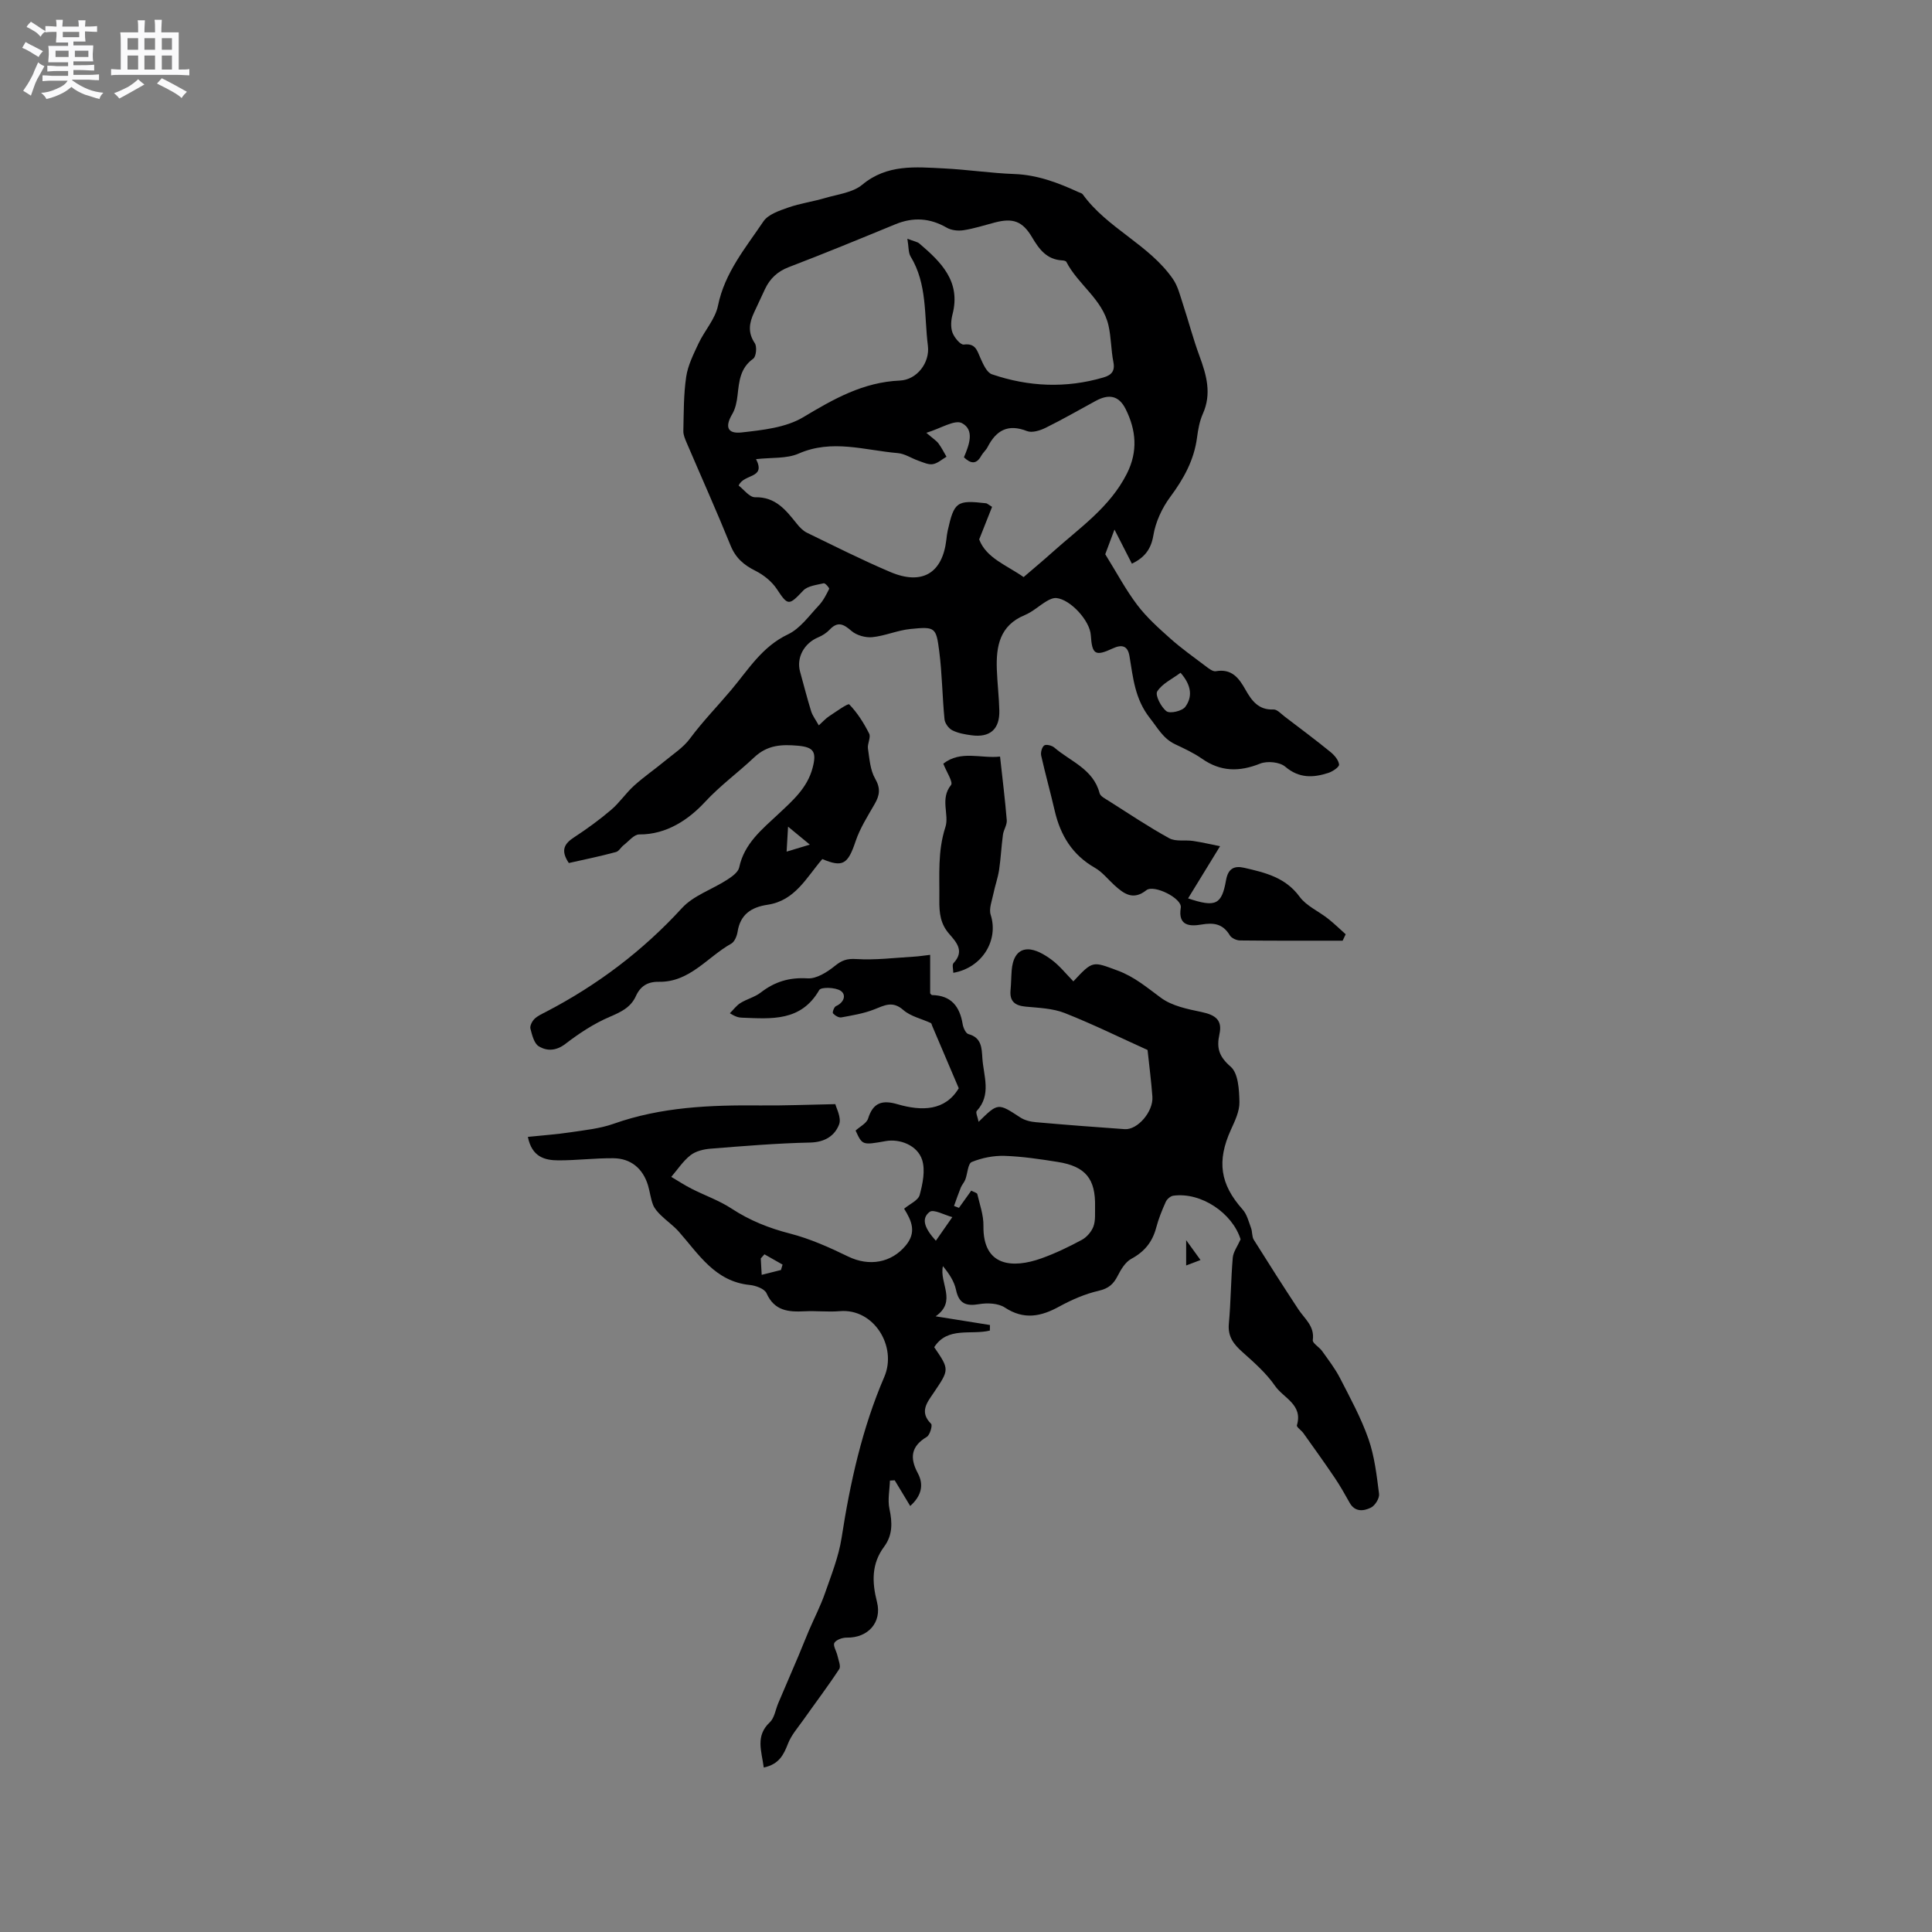 <svg enable-background="new 0 0 400 400" viewBox="0 0 400 400" xmlns="http://www.w3.org/2000/svg"><rect x="0" y="0" width="400" height="400" fill="#808080" stroke="none"/><path d="m6.8 9.5c.6.3 1.3.7 2.1 1.1-.4.4-.7.8-.9 1.2-.7-.4-1.3-.8-1.8-1.1s-1.1-.6-1.6-.8c.2-.4.5-.8.7-1.2.4.2.8.5 1.5.8zm.9 6.9c-.3.6-.5 1.1-.7 1.7s-.4 1.1-.6 1.7c-.6-.4-1.1-.7-1.6-1 .7-1 1.2-1.8 1.5-2.4.3-.5.6-1.1.8-1.7.3-.6.5-1.2.8-1.8.3.3.8.6 1.3.8-.7 1.3-1.2 2.2-1.5 2.7zm.1-11c.4.3 1 .7 1.7 1.1-.5.2-.8.6-1.1 1.1-.5-.6-1-1-1.4-1.2s-.9-.6-1.5-.8c.2-.4.5-.7.9-1.1.5.3.9.6 1.4.9zm10.5 13.1c1 .4 2 .6 3.1.7-.4.4-.7.8-.8 1.3-.9-.2-1.9-.6-3-.9-1-.4-2-.9-2.8-1.6-.5.4-1.1.9-1.9 1.3s-1.9.9-3.3 1.2c-.1-.3-.5-.8-1.1-1.3 1 0 2.1-.3 3.2-.8 1.2-.5 1.9-1 2.3-1.7h-3.2c-.4 0-1 0-2 .1v-1.2c1 0 1.7.1 2 .1h3.3v-1h-2.3c-.2 0-.9 0-2 .1v-1.2c1.2 0 1.9.1 2 .1h2.3v-.8h-4.1c0-.7.1-1.2.1-1.6 0-.5 0-1.1-.1-1.8h4.1v-.7h-2.5c0-.6.1-1.1.1-1.6v-.6h-.5c-.4 0-1 0-1.8.1v-1.3c1.2 0 1.9.1 2.1.1h.2c0-.3 0-.8-.1-1.4h1.4c0 .6-.1 1-.1 1.4h3.4c0-.4 0-.8-.1-1.3h1.5c0 .4-.1.9-.1 1.3.7 0 1.5 0 2.5-.1v1.2c-1 0-1.8-.1-2.5-.1v.6c0 .3 0 .8.1 1.5h-2.5v.8h4.1c0 .7-.1 1.3-.1 1.8s0 1 .1 1.5h-4.1v.8h1.4c.8 0 1.8 0 2.9-.1v1.2c-1 0-1.9-.1-2.8-.1h-1.5v1h3.2c.3 0 1 0 2.1-.1v1.2c-1.1 0-1.8-.1-2.1-.1h-3.4l-.1.1c1.4 1 2.4 1.5 3.4 1.9zm-4.1-6.7v-1.3h-2.7v1.3zm2.2-4.1v-1.1h-3.4v1.1zm1.9 4.1v-1.3h-2.8v1.3z" fill="#fafafb"/><path d="m37 6.7v2.3 5.4c1 0 1.8 0 2.2-.1v1.3c-.6 0-1.5-.1-2.5-.1h-11.9c-.7 0-1.3 0-1.8.1v-1.3c.5 0 1.1.1 2 .1v-5.2c0-1 0-1.8-.1-2.5h3.7c0-1.3 0-2.1-.1-2.5h1.5c0 .4-.1 1.3-.1 2.5h2.2c0-1.2 0-2.1-.1-2.6h1.5c0 .4-.1 1.3-.1 2.6zm-12.3 13.7c-.3-.4-.7-.8-1.1-1.1 1.1-.4 2.1-.9 2.9-1.3.8-.5 1.5-1 2.1-1.6.4.4.9.8 1.3 1.1-2.5 1.4-4.2 2.4-5.2 2.9zm3.9-10.1v-2.4h-2.2v2.4zm0 4.1v-2.9h-2.2v2.9zm3.5-4.1v-2.4h-2.2v2.4zm0 4.1v-2.9h-2.2v2.9zm.4 2.9 1-1.1c.6.3 1.4.7 2.5 1.3s2 1.1 2.7 1.5c-.4.4-.8.8-1.1 1.3-.8-.8-2.5-1.7-5.1-3zm3.1-7v-2.4h-2.1v2.4zm0 4.1v-2.9h-2.1v2.9z" fill="#fafafb"/><g fill="#000001"><path d="m117.77 178.68c-1.79-2.66-.9-4.03 1.1-5.33 2.66-1.74 5.24-3.62 7.66-5.68 1.74-1.48 3.04-3.46 4.73-4.99 1.99-1.81 4.23-3.34 6.31-5.06 1.82-1.51 3.91-2.85 5.28-4.71 2.64-3.56 5.73-6.72 8.53-10.05 3.61-4.29 6.37-8.96 11.77-11.53 2.51-1.19 4.36-3.84 6.36-5.96.92-.97 1.56-2.24 2.16-3.45.09-.18-.83-1.23-1.12-1.16-1.47.35-3.32.53-4.25 1.51-2.99 3.17-3.17 3.16-5.47-.32-1.04-1.57-2.74-2.93-4.44-3.78-2.4-1.2-4.08-2.64-5.13-5.22-2.9-7.16-6.07-14.21-9.11-21.32-.32-.76-.69-1.6-.67-2.39.09-3.75.04-7.53.59-11.23.35-2.38 1.52-4.69 2.56-6.92 1.25-2.65 3.46-5.04 4.02-7.8 1.39-6.85 5.72-11.97 9.4-17.44.98-1.46 3.29-2.23 5.14-2.88 2.48-.87 5.14-1.23 7.67-1.98 2.61-.77 5.69-1.11 7.65-2.74 5.17-4.3 11.05-3.67 16.92-3.38 4.86.24 9.7.98 14.57 1.16 4.79.17 9.08 1.81 13.32 3.76.29.13.67.21.84.43 5.09 7.07 13.72 10.38 18.68 17.54 1.03 1.49 1.48 3.4 2.06 5.16 1.18 3.58 2.13 7.25 3.44 10.79 1.46 3.96 2.56 7.81.69 11.98-.68 1.52-.98 3.25-1.2 4.92-.62 4.67-2.76 8.52-5.54 12.27-1.7 2.29-3.04 5.18-3.5 7.97-.51 3.08-2.02 4.67-4.44 5.86-1.11-2.18-2.17-4.25-3.61-7.07-.96 2.56-1.58 4.22-1.91 5.11 2.4 3.87 4.26 7.39 6.64 10.52 1.94 2.56 4.41 4.77 6.82 6.92 2.29 2.04 4.81 3.83 7.26 5.68.65.49 1.53 1.21 2.17 1.1 3.28-.58 4.77 1.38 6.13 3.8 1.27 2.25 2.69 4.27 5.81 4.12.75-.04 1.58.91 2.32 1.47 3.18 2.42 6.38 4.81 9.48 7.33.81.66 1.68 1.67 1.78 2.6.06.51-1.35 1.46-2.24 1.74-3.13 1.01-6.04 1.14-8.91-1.3-1.14-.97-3.74-1.22-5.2-.63-4.31 1.73-8.15 1.69-12.02-1.01-1.72-1.2-3.68-2.11-5.59-3.01-2.46-1.17-3.58-3.34-5.18-5.37-3.16-4-3.5-8.39-4.26-12.9-.36-2.13-1.58-2.44-3.48-1.55-3.62 1.68-4.26 1.24-4.52-2.76-.19-2.99-4.21-7.4-7.13-7.68-.65-.06-1.42.29-2.02.65-1.54.92-2.92 2.22-4.55 2.89-5.15 2.14-5.92 6.41-5.76 11.17.1 2.86.45 5.71.52 8.57.1 3.87-1.93 5.66-5.78 5.13-1.35-.18-2.78-.43-3.97-1.04-.75-.38-1.52-1.45-1.6-2.28-.46-4.68-.49-9.4-1.09-14.06-.64-5.01-.85-5.14-6.01-4.62-2.65.27-5.2 1.42-7.85 1.69-1.41.14-3.25-.38-4.31-1.29-1.64-1.42-2.83-2.06-4.53-.26-.63.67-1.49 1.22-2.35 1.58-2.95 1.23-4.57 4.23-3.76 7.13.76 2.73 1.45 5.48 2.29 8.18.29.93.94 1.76 1.58 2.92.9-.81 1.44-1.43 2.11-1.87 1.42-.93 3.93-2.75 4.2-2.47 1.68 1.73 3.02 3.86 4.12 6.04.4.78-.4 2.09-.25 3.1.32 2.12.46 4.46 1.49 6.23 1.16 2.01.94 3.45-.1 5.25-1.45 2.52-3.05 5.03-3.96 7.75-1.59 4.74-2.65 5.42-6.88 3.65-3.31 3.85-5.65 8.62-11.34 9.46-3.35.5-5.64 1.99-6.2 5.59-.14.88-.62 2.07-1.31 2.46-4.94 2.75-8.59 8.02-15 7.9-2.32-.04-3.82.91-4.74 2.95-1.09 2.4-3.14 3.32-5.48 4.33-3.24 1.39-6.29 3.4-9.1 5.56-1.94 1.49-3.84 1.55-5.54.51-.97-.6-1.38-2.34-1.72-3.64-.15-.58.34-1.53.83-2.02.66-.65 1.58-1.05 2.43-1.49 10.61-5.53 19.98-12.59 28.11-21.46 2.39-2.61 6.23-3.85 9.33-5.85 1-.64 2.31-1.57 2.52-2.56 1.05-4.97 4.72-7.88 8.11-11.06 2.94-2.76 6-5.4 7.09-9.56.86-3.28.28-4.3-3.07-4.59-3.27-.28-6.25-.21-9.04 2.43-3.32 3.14-6.98 5.78-10.18 9.23-3.27 3.53-7.87 6.76-13.6 6.71-1.08-.01-2.19 1.42-3.25 2.24-.56.43-.96 1.24-1.56 1.4-3.25.88-6.55 1.56-9.77 2.28zm70.09-129.25c1.38.54 2.05.62 2.49.99 4.49 3.84 8.62 7.84 6.86 14.65-.31 1.2-.42 2.65-.02 3.77.37 1.03 1.66 2.59 2.35 2.5 2.44-.32 2.74 1.21 3.45 2.8.56 1.25 1.31 2.98 2.37 3.35 7.59 2.59 15.32 2.94 23.09.66 1.64-.48 2.45-1.29 2.06-3.22-.49-2.49-.45-5.09-1.01-7.55-1.24-5.44-6.3-8.45-8.73-13.17-.1-.2-.57-.29-.88-.3-3.17-.18-4.74-2.29-6.21-4.78-1.99-3.37-3.98-4.03-7.69-3.07-2.15.56-4.28 1.26-6.47 1.6-1.13.18-2.54.04-3.5-.52-3.47-2-6.92-2.23-10.61-.72-7.34 3.02-14.68 6.05-22.09 8.88-2.37.91-3.91 2.38-4.94 4.56-.77 1.63-1.52 3.26-2.28 4.89-.99 2.12-1.31 4.11.17 6.3.49.72.29 2.79-.33 3.22-2.72 1.94-2.91 4.71-3.24 7.58-.15 1.32-.43 2.75-1.09 3.87-1.54 2.6-1.07 4.15 1.96 3.81 4.33-.49 9.11-.99 12.71-3.14 6.32-3.78 12.4-7.27 20.04-7.6 3.53-.16 6.23-3.71 5.79-7.2-.79-6.23-.09-12.79-3.6-18.52-.46-.79-.36-1.94-.65-3.64zm3.93 40.18c1.47 1.26 2.11 1.65 2.52 2.21.63.85 1.11 1.82 1.65 2.74-.94.54-1.83 1.38-2.84 1.54-.92.15-1.98-.37-2.94-.7-1.45-.5-2.84-1.47-4.31-1.59-6.82-.58-13.59-2.94-20.52.1-2.49 1.09-5.59.78-8.82 1.15 2.11 4.11-2.53 2.95-3.6 5.47 1.05.79 2.24 2.45 3.41 2.42 4.26-.09 6.37 2.67 8.63 5.48.58.73 1.29 1.47 2.11 1.87 5.71 2.77 11.39 5.64 17.23 8.12 6.61 2.81 10.81.26 11.62-6.66.07-.63.14-1.27.28-1.89 1.34-5.99 1.88-6.37 7.97-5.67.19.02.35.21 1.22.74-.79 1.99-1.63 4.11-2.67 6.74 1.45 3.87 5.71 5.34 9.2 7.8 2.13-1.84 4.09-3.46 5.98-5.16 5.56-5 11.85-9.24 15.39-16.24 2.34-4.64 1.92-9.02-.23-13.36-1.4-2.82-3.46-3.22-6.23-1.71-3.44 1.87-6.84 3.83-10.35 5.56-1.15.57-2.81 1.09-3.86.68-3.94-1.55-6.38-.16-8.16 3.31-.33.65-.95 1.15-1.31 1.8-1.01 1.83-2.17 1.67-3.59.32 1.04-2.47 2.3-5.64-.42-7.08-1.49-.77-4.37 1.1-7.36 2.01zm52.63 49.68c-1.76 1.31-3.83 2.26-4.83 3.87-.47.76.8 3.26 1.93 4.1.73.54 3.26-.05 3.89-.93 1.43-1.95 1.4-4.32-.99-7.04zm-81.56 37.03c1.61-.48 2.73-.82 4.81-1.45-1.76-1.45-2.83-2.33-4.51-3.72-.12 2.13-.19 3.33-.3 5.17z"/><path d="m158.13 365.95c-.46-3.46-1.77-6.53 1.25-9.37.97-.91 1.18-2.63 1.76-3.98 1.39-3.26 2.8-6.52 4.18-9.78.73-1.73 1.41-3.49 2.15-5.22 1.11-2.59 2.42-5.11 3.34-7.76 1.31-3.76 2.82-7.53 3.43-11.43 1.77-11.44 4.25-22.67 8.84-33.33 2.71-6.28-2.14-14.23-9.2-13.62-2.42.21-4.88-.1-7.31.03-3.34.17-6.24-.08-7.87-3.74-.41-.92-2.22-1.59-3.46-1.71-7.19-.72-10.56-6.35-14.7-11.04-1.1-1.25-2.52-2.22-3.72-3.4-.64-.63-1.31-1.36-1.62-2.17-.49-1.27-.64-2.68-1.03-3.99-1.04-3.48-3.53-5.6-7.16-5.64-3.8-.04-7.61.45-11.41.44-2.84-.01-5.48-.71-6.31-4.86 3.06-.32 5.95-.52 8.81-.95 3-.45 6.1-.76 8.93-1.76 9.87-3.5 20.06-3.9 30.36-3.8 4.92.05 9.85-.16 15.56-.27.18.81 1.3 2.81.78 4.19-.9 2.37-2.96 3.69-5.98 3.76-6.88.15-13.75.72-20.62 1.27-1.43.11-3.07.5-4.16 1.35-1.55 1.21-2.68 2.96-3.99 4.49 1.42.84 2.8 1.75 4.27 2.49 2.72 1.38 5.66 2.4 8.19 4.06 3.78 2.48 7.77 4.07 12.14 5.19 4.14 1.07 8.14 2.86 12 4.74 4.39 2.14 8.98 1.31 11.95-2.28 2.26-2.73 1.24-5.07-.34-7.61 1.15-.97 2.91-1.71 3.22-2.85.63-2.33 1.2-5.11.5-7.28-.98-3.01-4.61-4.39-7.53-3.87-4.84.86-4.84.86-6.24-2.18.92-.84 2.28-1.5 2.59-2.49 1.03-3.31 2.94-3.88 6.06-2.97 5.08 1.48 9.89 1.4 12.71-3.3-1.86-4.36-3.69-8.65-5.51-12.94-.08-.19-.12-.49-.27-.56-1.92-.89-4.18-1.37-5.7-2.7-2.24-1.97-3.93-.94-6.06-.11-2.14.84-4.48 1.22-6.76 1.64-.54.1-1.33-.38-1.74-.84-.17-.19.23-1.32.61-1.49 1.69-.74 2.2-2.35.99-3.17-1.08-.74-4.07-.82-4.44-.17-3.78 6.57-9.91 5.96-15.98 5.73-.63-.02-1.25-.12-2.53-.92.72-.71 1.34-1.58 2.18-2.11 1.33-.83 2.97-1.22 4.19-2.16 2.9-2.25 5.94-3.19 9.71-2.95 1.86.12 4.08-1.3 5.68-2.59 1.43-1.16 2.49-1.53 4.41-1.41 3.94.25 7.92-.26 11.89-.49 1.05-.06 2.09-.23 3.41-.38v7.97c.1.1.25.36.4.36 3.97.07 5.73 2.37 6.33 6.02.12.76.65 1.92 1.2 2.06 2.77.73 2.74 2.98 2.88 5.01.25 3.68 1.93 7.53-1.17 10.91-.27.29.2 1.26.39 2.24 4.04-3.97 4.01-3.92 8.62-.91.91.6 2.14.9 3.25.99 6.12.54 12.25 1.01 18.38 1.44 2.66.19 5.96-3.65 5.73-6.73-.23-3.15-.64-6.28-1-9.66-5.54-2.5-11.25-5.32-17.15-7.65-2.49-.98-5.37-1.07-8.1-1.33-2.2-.21-3.33-1.08-3.12-3.39.13-1.37.13-2.75.24-4.13.17-2.16 1-4.3 3.29-4.34 1.64-.03 3.49 1.07 4.92 2.12 1.7 1.25 3.05 2.97 4.56 4.51 4.07-4.38 3.99-4.14 9.15-2.24 3.49 1.28 6.1 3.53 8.99 5.65 2.29 1.69 5.5 2.33 8.41 2.94s4.32 1.71 3.7 4.54c-.64 2.91-.12 4.66 2.33 6.79 1.57 1.37 1.75 4.79 1.8 7.31.04 1.9-.93 3.9-1.76 5.72-2.96 6.51-2.24 11.3 2.43 16.53.89 1 1.25 2.52 1.74 3.84.29.78.15 1.76.57 2.43 3.02 4.83 6.09 9.63 9.22 14.39 1.3 1.98 3.4 3.47 2.99 6.37-.09.65 1.34 1.44 1.93 2.27 1.29 1.82 2.68 3.61 3.7 5.59 2.12 4.13 4.37 8.25 5.9 12.62 1.26 3.61 1.7 7.54 2.19 11.37.11.9-.83 2.42-1.69 2.84-1.48.72-3.29.98-4.4-1.01-.98-1.75-1.97-3.51-3.09-5.17-2.1-3.11-4.3-6.17-6.48-9.23-.42-.59-1.46-1.27-1.35-1.64 1.29-4.29-2.79-5.64-4.52-8.15-1.81-2.62-4.3-4.82-6.71-6.97-1.85-1.64-3.11-3.22-2.86-5.92.42-4.54.42-9.11.81-13.65.1-1.2.96-2.33 1.62-3.81-1.69-5.43-8.18-9.83-13.94-9.03-.58.08-1.3.71-1.55 1.27-.78 1.73-1.5 3.51-1.98 5.34-.78 2.96-2.43 4.99-5.16 6.46-1.22.66-2.14 2.19-2.81 3.51-.88 1.73-1.89 2.63-3.93 3.1-2.83.65-5.6 1.86-8.16 3.26-3.81 2.09-7.32 2.81-11.28.21-1.37-.9-3.61-.99-5.32-.7-2.73.46-4.18-.1-4.79-2.97-.37-1.74-1.42-3.34-2.71-4.9-.79 3.52 2.98 7.27-1.51 10.39 4.19.67 7.72 1.23 11.25 1.8-.01.38-.01.76-.02 1.15-3.9.96-8.75-.88-11.52 3.44 3.17 4.64 3.14 4.62-.1 9.42-1.34 1.99-3.05 3.97-.54 6.45.32.32-.25 2.31-.9 2.7-3.27 1.95-3.56 4.34-1.86 7.51 1.3 2.42.76 4.71-1.57 6.8-1.11-1.84-2.16-3.58-3.21-5.32-.33.02-.66.04-.99.06-.06 1.96-.5 4-.1 5.85.62 2.86.67 5.45-1.11 7.85-2.64 3.55-2.51 7.35-1.47 11.43 1.08 4.23-1.88 7.46-6.23 7.38-.9-.02-2.21.43-2.59 1.09-.33.56.44 1.73.64 2.66s.75 2.18.36 2.77c-2.37 3.61-4.98 7.05-7.47 10.58-1.12 1.58-2.46 3.1-3.14 4.87-.89 2.27-1.82 4.24-5.01 4.93zm42.96-119.44c.58.32 1.19.45 1.25.71.51 2.18 1.31 4.39 1.27 6.58-.13 8.47 6.07 8.86 12.03 6.72 2.87-1.03 5.65-2.37 8.34-3.82 1.02-.55 1.99-1.68 2.4-2.76.46-1.24.31-2.72.34-4.09.13-5.77-1.96-8.37-7.71-9.28-3.65-.58-7.34-1.14-11.03-1.26-2.27-.07-4.69.41-6.79 1.27-.8.32-.86 2.39-1.33 3.63-.22.58-.69 1.07-.93 1.64-.51 1.26-.95 2.55-1.41 3.83l1.02.39c.8-1.1 1.57-2.19 2.55-3.56zm-7.33 10.37c1.3-1.86 2.36-3.38 3.41-4.89-1.61-.42-3.89-1.71-4.7-1.08-1.88 1.44-.93 3.52 1.29 5.97zm-35.49 2.81c-.25.29-.5.58-.76.86.06 1.01.11 2.03.19 3.39 1.53-.38 2.76-.69 3.99-1 .11-.37.22-.75.33-1.12-1.24-.7-2.5-1.41-3.75-2.13z"/><path d="m277.98 194.76c-7.09 0-14.18.03-21.26-.05-.72-.01-1.74-.47-2.09-1.05-1.44-2.38-3.27-2.69-5.91-2.24-2.11.35-4.91.46-4.25-3.5.32-1.91-5.55-4.86-7.13-3.61-2.75 2.18-4.67.73-6.65-1.07-1.32-1.21-2.48-2.7-4-3.57-4.67-2.66-7.14-6.72-8.32-11.8-.88-3.81-1.94-7.59-2.8-11.41-.15-.66.14-1.77.62-2.12.4-.29 1.59 0 2.09.43 3.36 2.9 8.08 4.45 9.38 9.46.17.64 1.17 1.13 1.86 1.57 4.16 2.63 8.25 5.39 12.56 7.75 1.34.74 3.29.31 4.94.56 1.93.29 3.83.74 5.58 1.09-2.45 3.99-4.49 7.31-6.62 10.8 5.72 1.92 6.96 1.31 7.86-3.77.43-2.42 1.69-3.04 3.77-2.56 4.32.99 8.53 1.98 11.46 5.99 1.4 1.91 3.92 2.99 5.87 4.53 1.28 1.01 2.45 2.15 3.67 3.24-.21.44-.42.88-.63 1.33z"/><path d="m207.05 156.64c.5 4.6 1.04 8.88 1.39 13.18.08.97-.66 1.98-.79 3-.33 2.42-.44 4.88-.8 7.3-.26 1.68-.85 3.3-1.19 4.97-.29 1.43-.95 3.06-.55 4.31 1.69 5.25-1.74 10.97-7.74 12.01 0-.72-.29-1.65.05-2.01 2.27-2.43.7-4.22-.86-6-1.84-2.09-2.12-4.27-2.08-7.16.06-5.07-.38-9.95 1.26-15.02.83-2.56-1.17-5.83 1.16-8.69.48-.59-.95-2.73-1.6-4.42 3.63-2.84 7.79-1.02 11.75-1.47z"/><path d="m245.58 256.76c1.2 1.66 1.98 2.74 2.97 4.11-1.05.4-1.85.7-2.97 1.13 0-1.63 0-3.01 0-5.24z"/></g></svg>